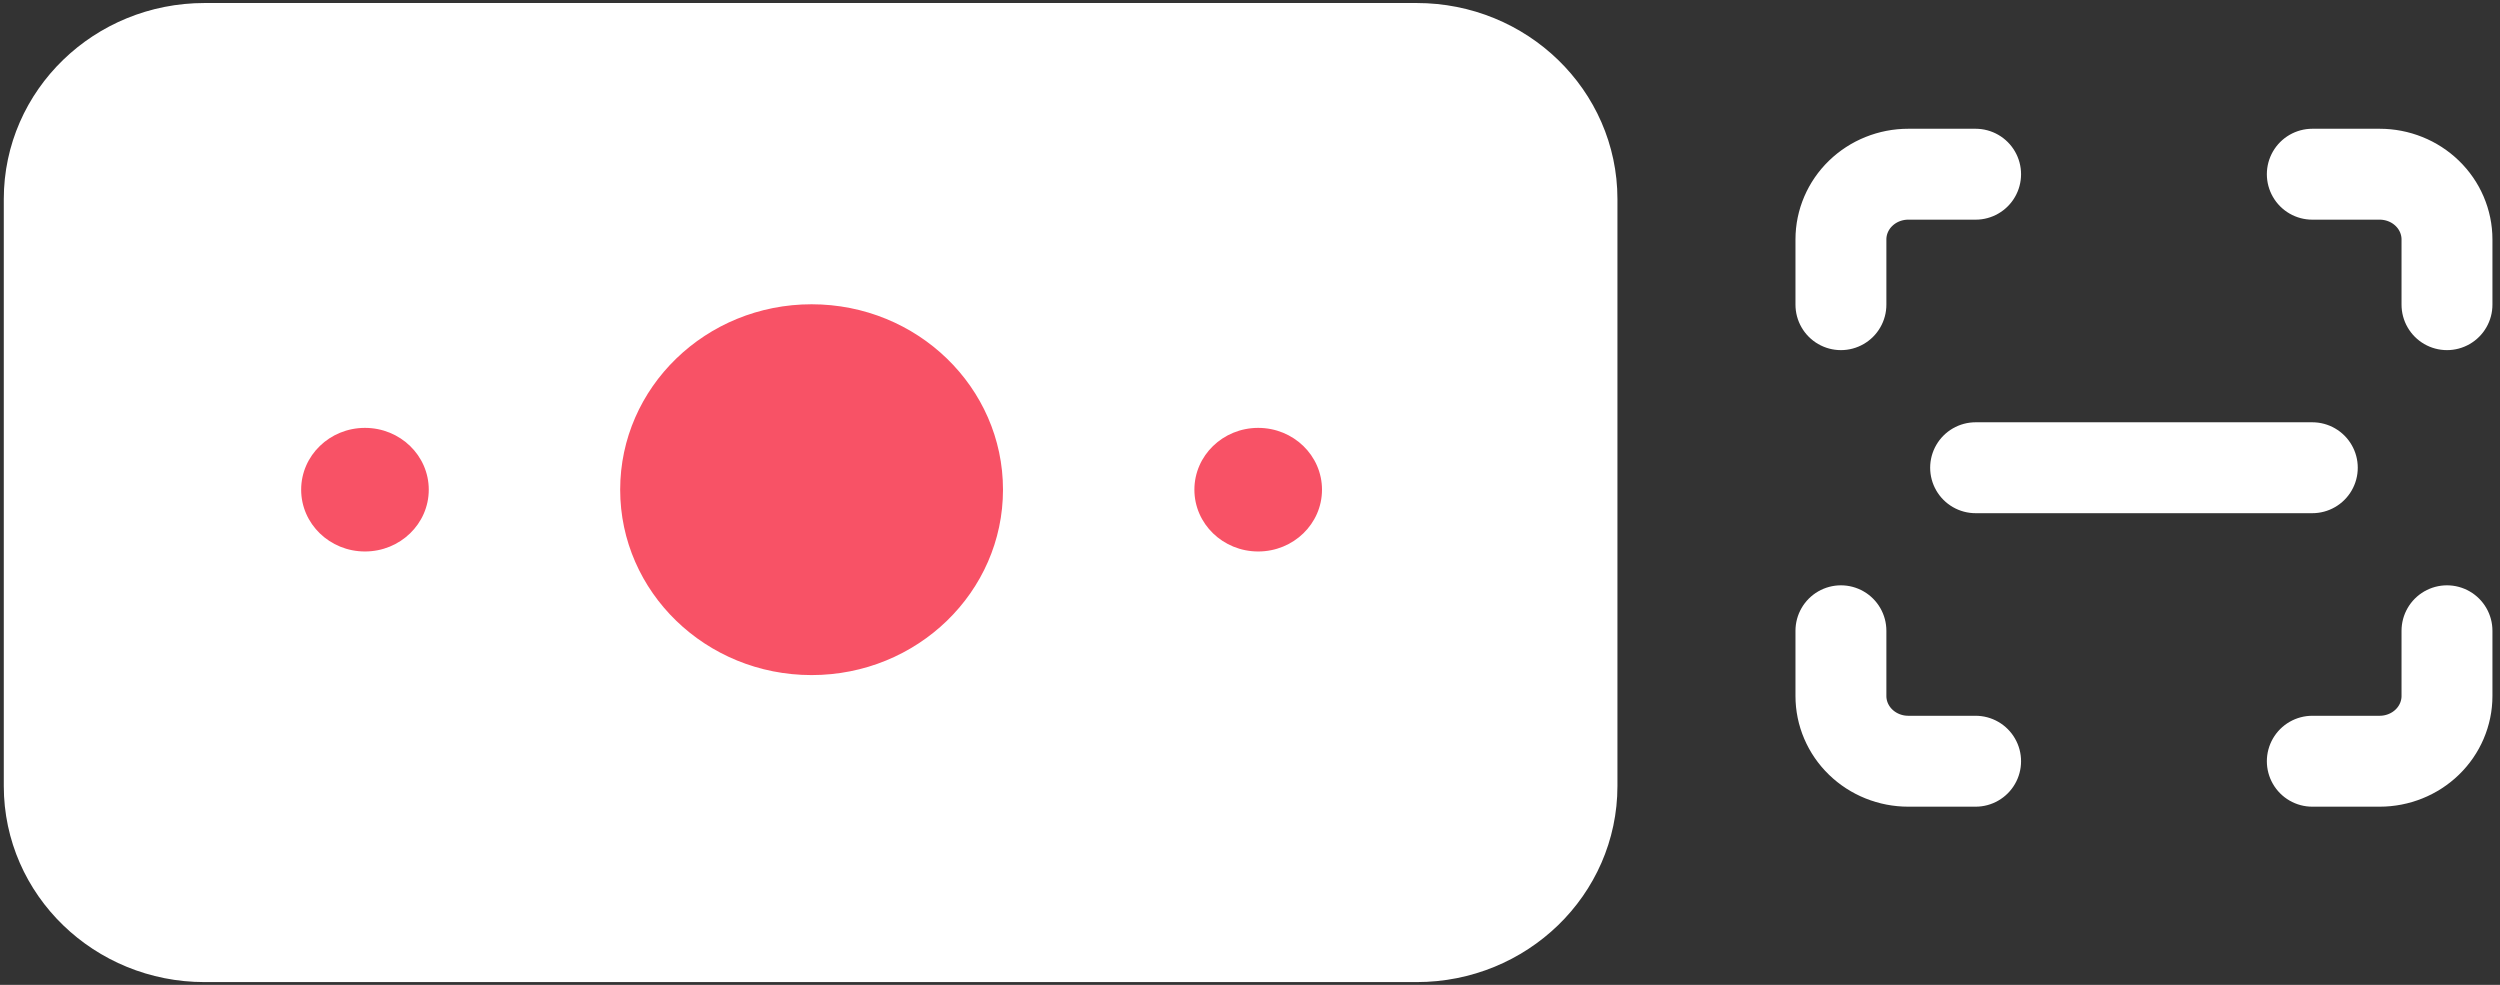 <svg width="330" height="130" viewBox="0 0 330 130" fill="none" xmlns="http://www.w3.org/2000/svg">
<rect x="0" y="0" width="330" height="130" fill="#333333" stroke="none"/>
<path d="M243.002 40.216V31.606C243.002 29.323 243.938 27.133 245.605 25.518C247.272 23.903 249.533 22.996 251.891 22.996H260.78M305.224 22.996H314.113C316.471 22.996 318.732 23.903 320.398 25.518C322.065 27.133 323.002 29.323 323.002 31.606V40.216M323.002 83.262V91.872C323.002 94.156 322.065 96.346 320.398 97.96C318.732 99.575 316.471 100.482 314.113 100.482H305.224M260.78 100.482H251.891C249.533 100.482 247.272 99.575 245.605 97.96C243.938 96.346 243.002 94.156 243.002 91.872V83.262M260.781 61.741H305.225" stroke="white" stroke-width="12" stroke-linecap="round" stroke-linejoin="round"/>
<path d="M187.002 6.898H27C15.954 6.898 7 15.572 7 26.271V103.763C7 114.462 15.954 123.136 27 123.136H187.002C198.048 123.136 207.002 114.462 207.002 103.763V26.271C207.002 15.572 198.048 6.898 187.002 6.898Z" fill="white" stroke="white" stroke-width="13" stroke-linecap="round" stroke-linejoin="round"/>
<path d="M132.395 64.638C132.395 78.154 121.083 89.111 107.129 89.111C93.175 89.111 81.863 78.154 81.863 64.638C81.863 51.121 93.175 40.164 107.129 40.164C121.083 40.164 132.395 51.121 132.395 64.638Z" fill="#F85266"/>
<path d="M174.504 64.638C174.504 69.143 170.734 72.795 166.082 72.795C161.431 72.795 157.66 69.143 157.66 64.638C157.66 60.132 161.431 56.48 166.082 56.48C170.734 56.48 174.504 60.132 174.504 64.638Z" fill="#F85266"/>
<path d="M56.597 64.638C56.597 69.143 52.826 72.795 48.175 72.795C43.524 72.795 39.753 69.143 39.753 64.638C39.753 60.132 43.524 56.48 48.175 56.48C52.826 56.48 56.597 60.132 56.597 64.638Z" fill="#F85266"/>
</svg>
